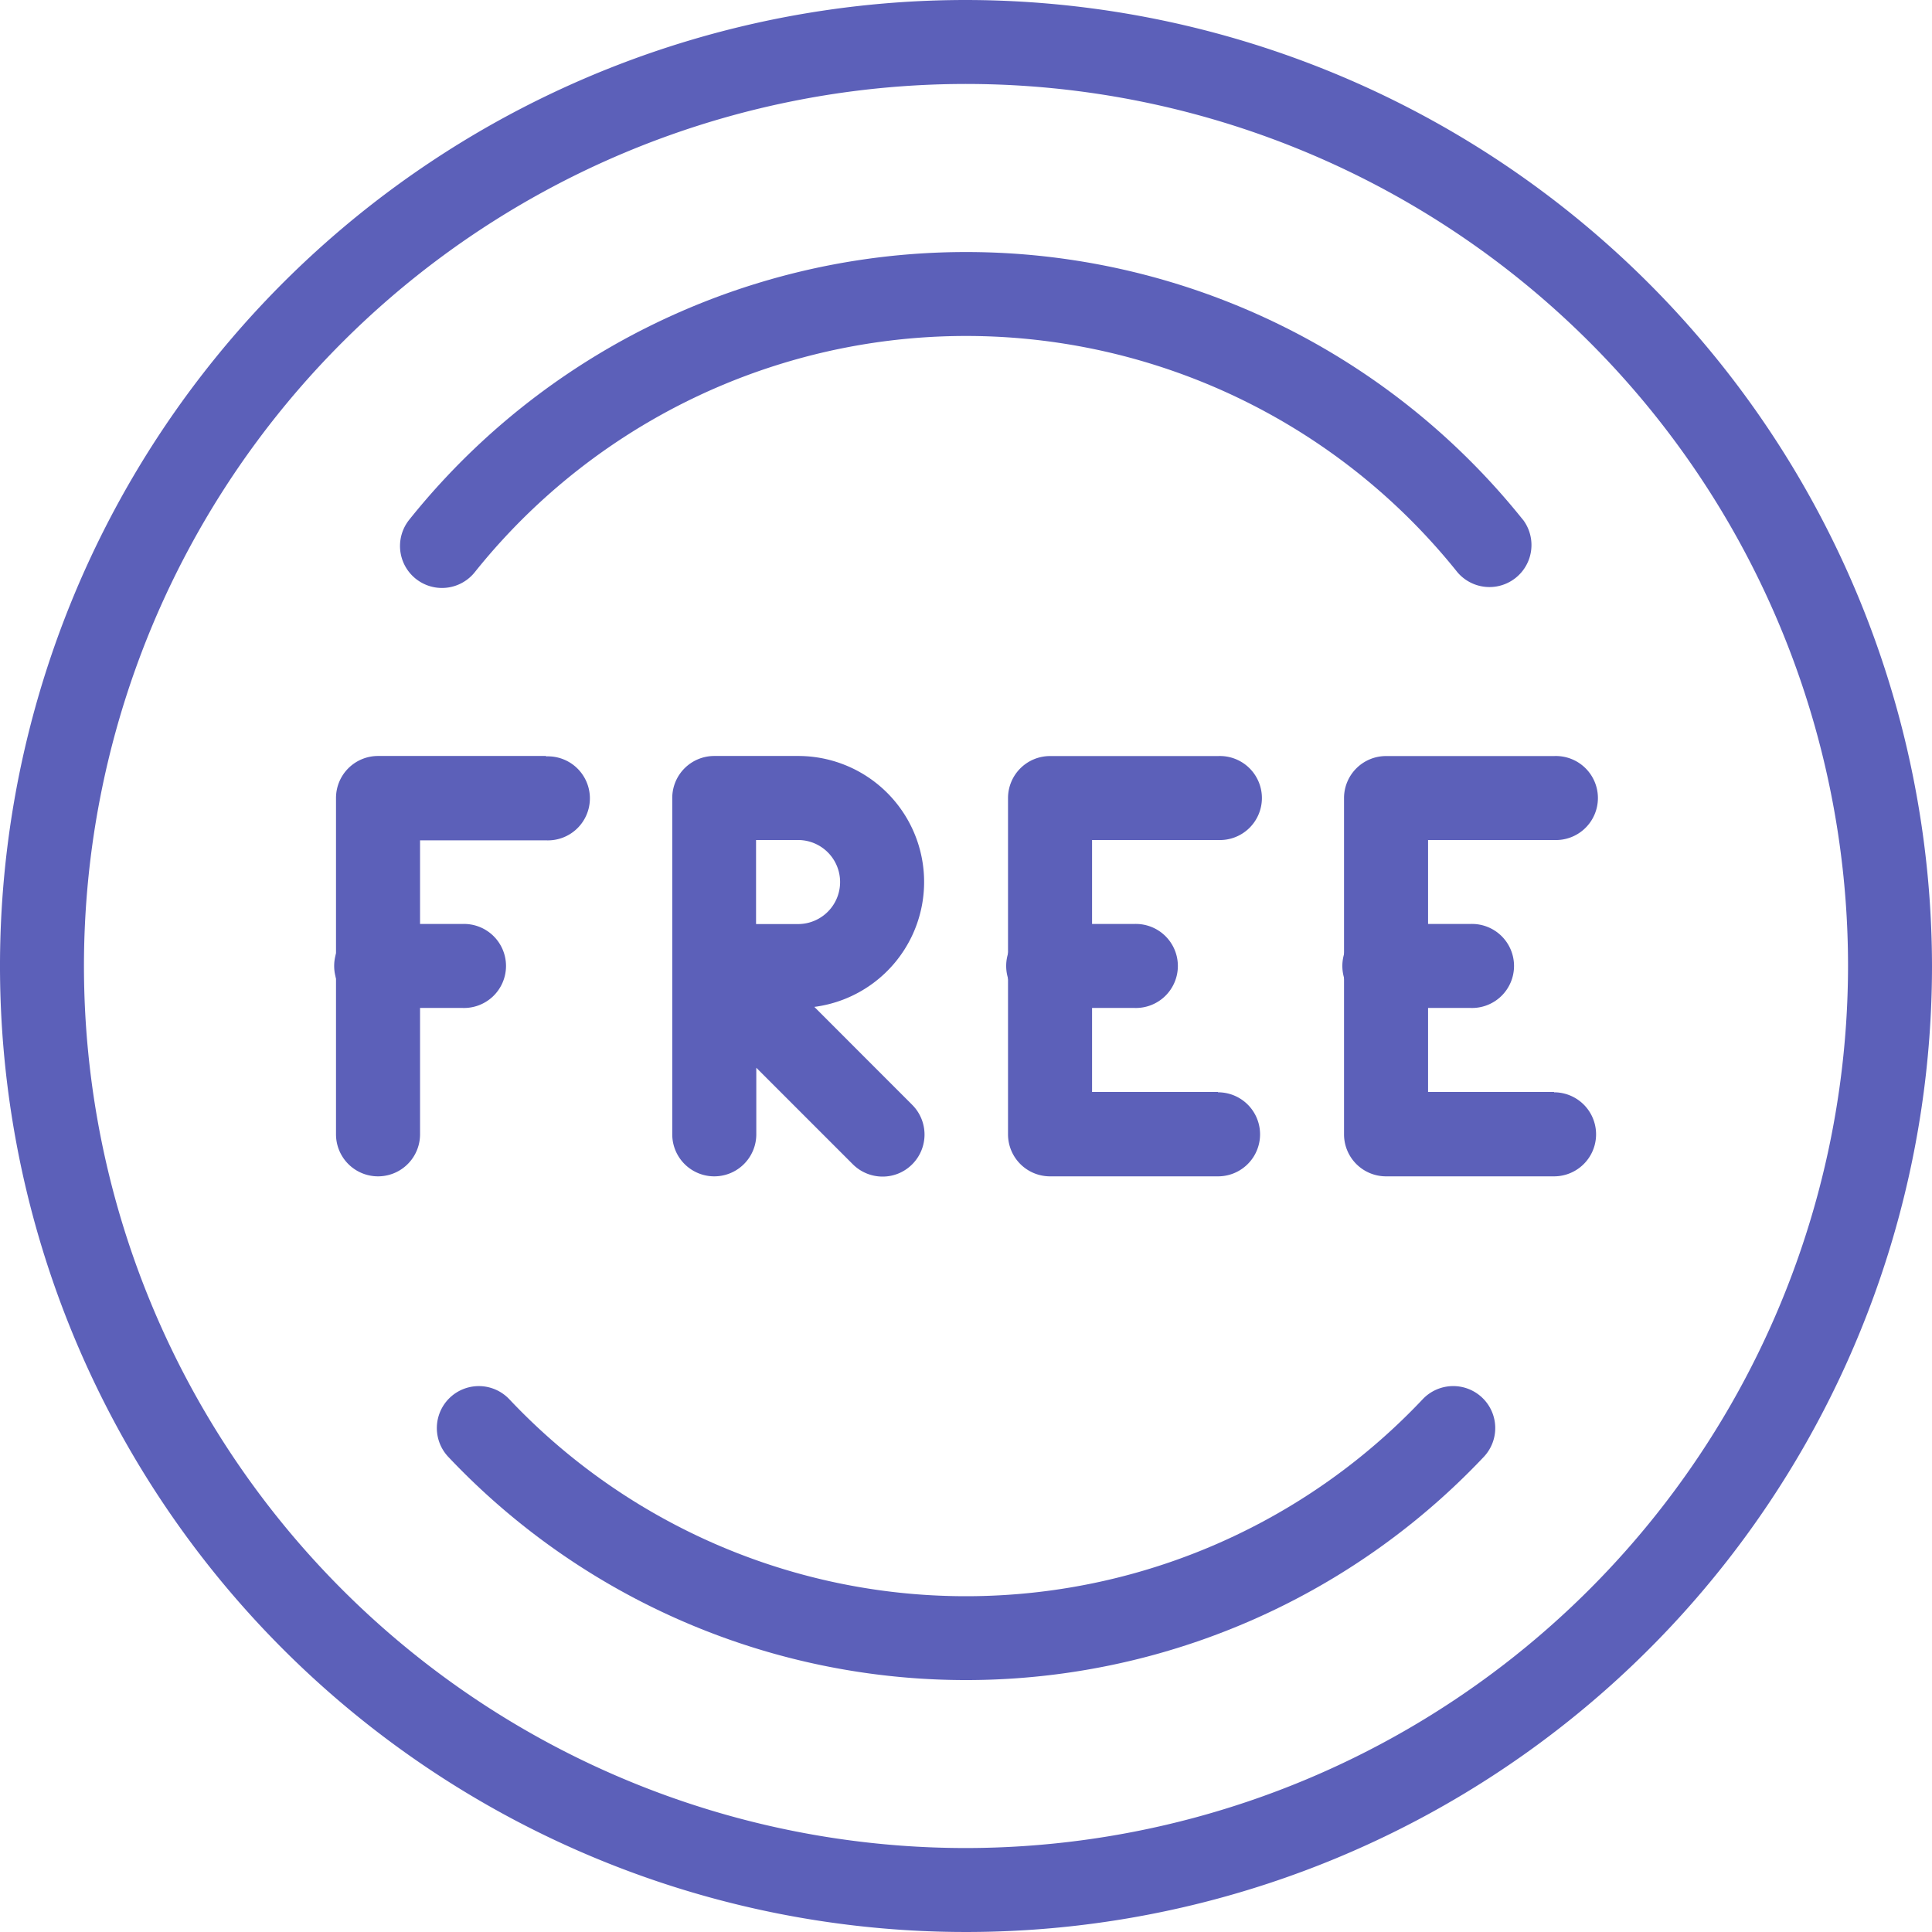 <svg id="svgexport-10_8_" data-name="svgexport-10 (8)" xmlns="http://www.w3.org/2000/svg" width="24" height="24" viewBox="0 0 24 24">
  <g id="Group_43714" data-name="Group 43714" transform="translate(4.174 9.391)">
    <g id="Group_43713" data-name="Group 43713">
      <path id="Path_78829" data-name="Path 78829" d="M87.942,192H85.855a.522.522,0,0,0-.522.522V196.7a.522.522,0,1,0,1.044,0v-3.652h1.565a.522.522,0,1,0,0-1.043Z" transform="translate(-85.333 -192)" fill="#5c60b9"/>
    </g>
  </g>
  <g id="Group_43716" data-name="Group 43716" transform="translate(4.174 11.478)">
    <g id="Group_43715" data-name="Group 43715">
      <path id="Path_78830" data-name="Path 78830" d="M86.9,234.667H85.855a.522.522,0,1,0,0,1.043H86.9a.522.522,0,1,0,0-1.043Z" transform="translate(-85.333 -234.667)" fill="#5c60b9"/>
    </g>
  </g>
  <g id="Group_43718" data-name="Group 43718">
    <g id="Group_43717" data-name="Group 43717">
      <path id="Path_78831" data-name="Path 78831" d="M12,0A12,12,0,1,0,24,12,12.014,12.014,0,0,0,12,0Zm0,22.957A10.957,10.957,0,1,1,22.957,12,10.969,10.969,0,0,1,12,22.957Z" fill="#5c60b9"/>
    </g>
  </g>
  <g id="Group_43720" data-name="Group 43720" transform="translate(4.968 3.13)">
    <g id="Group_43719" data-name="Group 43719">
      <path id="Path_78832" data-name="Path 78832" d="M115.51,67.326a8.857,8.857,0,0,0-13.834,0,.521.521,0,1,0,.813.653,7.814,7.814,0,0,1,12.208,0,.522.522,0,0,0,.814-.653Z" transform="translate(-101.56 -64)" fill="#5c60b9"/>
    </g>
  </g>
  <g id="Group_43722" data-name="Group 43722" transform="translate(5.426 17.217)">
    <g id="Group_43721" data-name="Group 43721">
      <path id="Path_78833" data-name="Path 78833" d="M123.926,352.138a.522.522,0,0,0-.737.02,7.8,7.8,0,0,1-11.348,0,.521.521,0,1,0-.756.718,8.846,8.846,0,0,0,12.861,0A.521.521,0,0,0,123.926,352.138Z" transform="translate(-110.941 -351.994)" fill="#5c60b9"/>
    </g>
  </g>
  <g id="Group_43724" data-name="Group 43724" transform="translate(8.348 9.391)">
    <g id="Group_43723" data-name="Group 43723">
      <path id="Path_78834" data-name="Path 78834" d="M172.434,195.117a1.565,1.565,0,0,0-.2-3.117h-1.043a.522.522,0,0,0-.522.522V196.7a.522.522,0,0,0,1.044,0v-.827l1.2,1.2a.524.524,0,0,0,.369.152.517.517,0,0,0,.368-.153.522.522,0,0,0,0-.738Zm-.724-1.03v-1.043h.522a.522.522,0,1,1,0,1.044h-.522Z" transform="translate(-170.666 -192)" fill="#5c60b9"/>
    </g>
  </g>
  <g id="Group_43726" data-name="Group 43726" transform="translate(12.522 9.391)">
    <g id="Group_43725" data-name="Group 43725">
      <path id="Path_78835" data-name="Path 78835" d="M258.608,196.174h-1.565v-3.13h1.565a.522.522,0,1,0,0-1.043h-2.087a.522.522,0,0,0-.522.522V196.7a.522.522,0,0,0,.522.522h2.087a.522.522,0,0,0,0-1.044Z" transform="translate(-255.999 -192)" fill="#5c60b9"/>
    </g>
  </g>
  <g id="Group_43728" data-name="Group 43728" transform="translate(12.522 11.478)">
    <g id="Group_43727" data-name="Group 43727">
      <path id="Path_78836" data-name="Path 78836" d="M257.565,234.667h-1.043a.522.522,0,1,0,0,1.043h1.043a.522.522,0,1,0,0-1.043Z" transform="translate(-256 -234.667)" fill="#5c60b9"/>
    </g>
  </g>
  <g id="Group_43730" data-name="Group 43730" transform="translate(16.696 9.391)">
    <g id="Group_43729" data-name="Group 43729">
      <path id="Path_78837" data-name="Path 78837" d="M343.942,196.174h-1.565v-3.13h1.565a.522.522,0,1,0,0-1.043h-2.087a.522.522,0,0,0-.522.522V196.7a.522.522,0,0,0,.522.522h2.087a.522.522,0,1,0,0-1.044Z" transform="translate(-341.333 -192)" fill="#5c60b9"/>
    </g>
  </g>
  <g id="Group_43732" data-name="Group 43732" transform="translate(16.696 11.478)">
    <g id="Group_43731" data-name="Group 43731">
      <path id="Path_78838" data-name="Path 78838" d="M342.9,234.667h-1.043a.522.522,0,1,0,0,1.043H342.9a.522.522,0,1,0,0-1.043Z" transform="translate(-341.333 -234.667)" fill="#5c60b9"/>
    </g>
  </g>
</svg>
